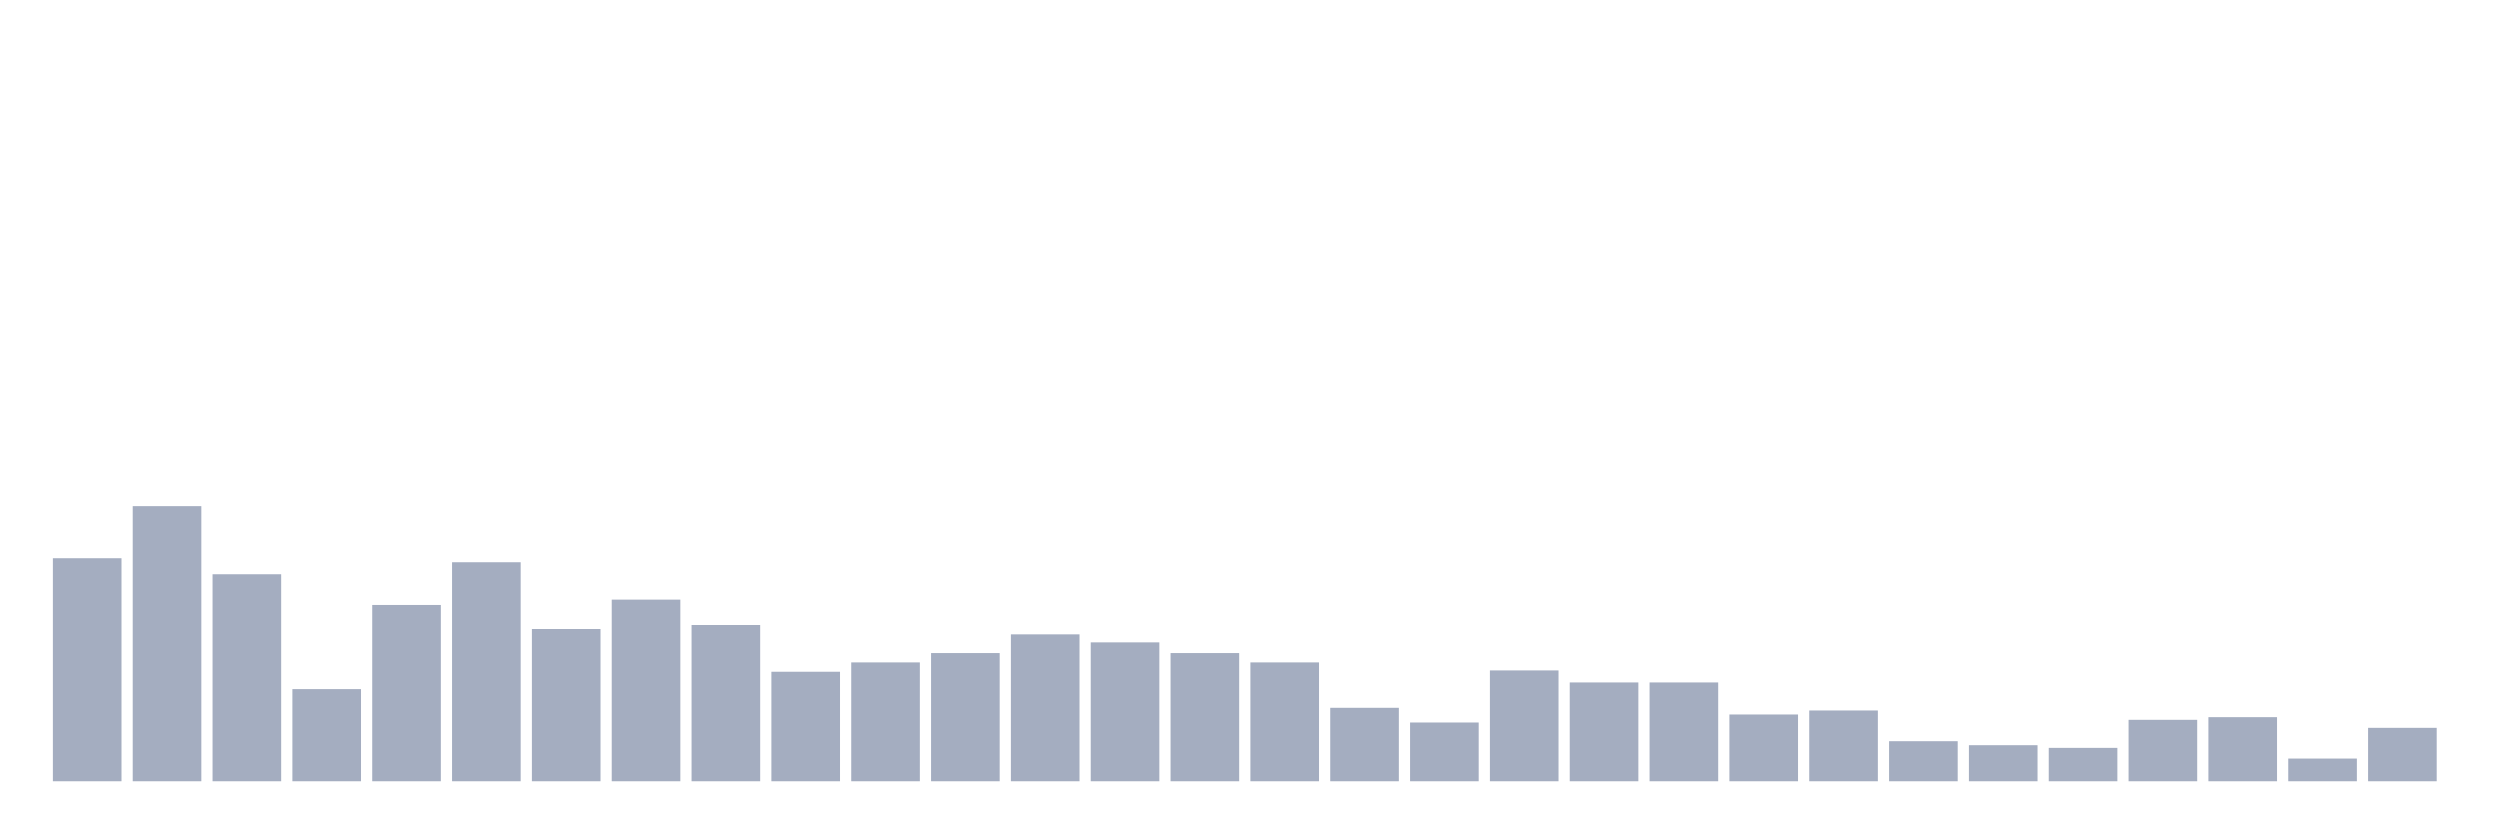 <svg xmlns="http://www.w3.org/2000/svg" viewBox="0 0 480 160"><g transform="translate(10,10)"><rect class="bar" x="0.153" width="13.175" y="97.179" height="42.821" fill="rgb(164,173,192)"></rect><rect class="bar" x="15.482" width="13.175" y="87.179" height="52.821" fill="rgb(164,173,192)"></rect><rect class="bar" x="30.81" width="13.175" y="100.256" height="39.744" fill="rgb(164,173,192)"></rect><rect class="bar" x="46.138" width="13.175" y="122.308" height="17.692" fill="rgb(164,173,192)"></rect><rect class="bar" x="61.466" width="13.175" y="106.154" height="33.846" fill="rgb(164,173,192)"></rect><rect class="bar" x="76.794" width="13.175" y="97.949" height="42.051" fill="rgb(164,173,192)"></rect><rect class="bar" x="92.123" width="13.175" y="110.769" height="29.231" fill="rgb(164,173,192)"></rect><rect class="bar" x="107.451" width="13.175" y="105.128" height="34.872" fill="rgb(164,173,192)"></rect><rect class="bar" x="122.779" width="13.175" y="110" height="30" fill="rgb(164,173,192)"></rect><rect class="bar" x="138.107" width="13.175" y="118.974" height="21.026" fill="rgb(164,173,192)"></rect><rect class="bar" x="153.436" width="13.175" y="117.179" height="22.821" fill="rgb(164,173,192)"></rect><rect class="bar" x="168.764" width="13.175" y="115.385" height="24.615" fill="rgb(164,173,192)"></rect><rect class="bar" x="184.092" width="13.175" y="111.795" height="28.205" fill="rgb(164,173,192)"></rect><rect class="bar" x="199.42" width="13.175" y="113.333" height="26.667" fill="rgb(164,173,192)"></rect><rect class="bar" x="214.748" width="13.175" y="115.385" height="24.615" fill="rgb(164,173,192)"></rect><rect class="bar" x="230.077" width="13.175" y="117.179" height="22.821" fill="rgb(164,173,192)"></rect><rect class="bar" x="245.405" width="13.175" y="125.897" height="14.103" fill="rgb(164,173,192)"></rect><rect class="bar" x="260.733" width="13.175" y="128.718" height="11.282" fill="rgb(164,173,192)"></rect><rect class="bar" x="276.061" width="13.175" y="118.718" height="21.282" fill="rgb(164,173,192)"></rect><rect class="bar" x="291.39" width="13.175" y="121.026" height="18.974" fill="rgb(164,173,192)"></rect><rect class="bar" x="306.718" width="13.175" y="121.026" height="18.974" fill="rgb(164,173,192)"></rect><rect class="bar" x="322.046" width="13.175" y="127.179" height="12.821" fill="rgb(164,173,192)"></rect><rect class="bar" x="337.374" width="13.175" y="126.41" height="13.59" fill="rgb(164,173,192)"></rect><rect class="bar" x="352.702" width="13.175" y="132.308" height="7.692" fill="rgb(164,173,192)"></rect><rect class="bar" x="368.031" width="13.175" y="133.077" height="6.923" fill="rgb(164,173,192)"></rect><rect class="bar" x="383.359" width="13.175" y="133.59" height="6.41" fill="rgb(164,173,192)"></rect><rect class="bar" x="398.687" width="13.175" y="128.205" height="11.795" fill="rgb(164,173,192)"></rect><rect class="bar" x="414.015" width="13.175" y="127.692" height="12.308" fill="rgb(164,173,192)"></rect><rect class="bar" x="429.344" width="13.175" y="135.641" height="4.359" fill="rgb(164,173,192)"></rect><rect class="bar" x="444.672" width="13.175" y="129.744" height="10.256" fill="rgb(164,173,192)"></rect></g></svg>